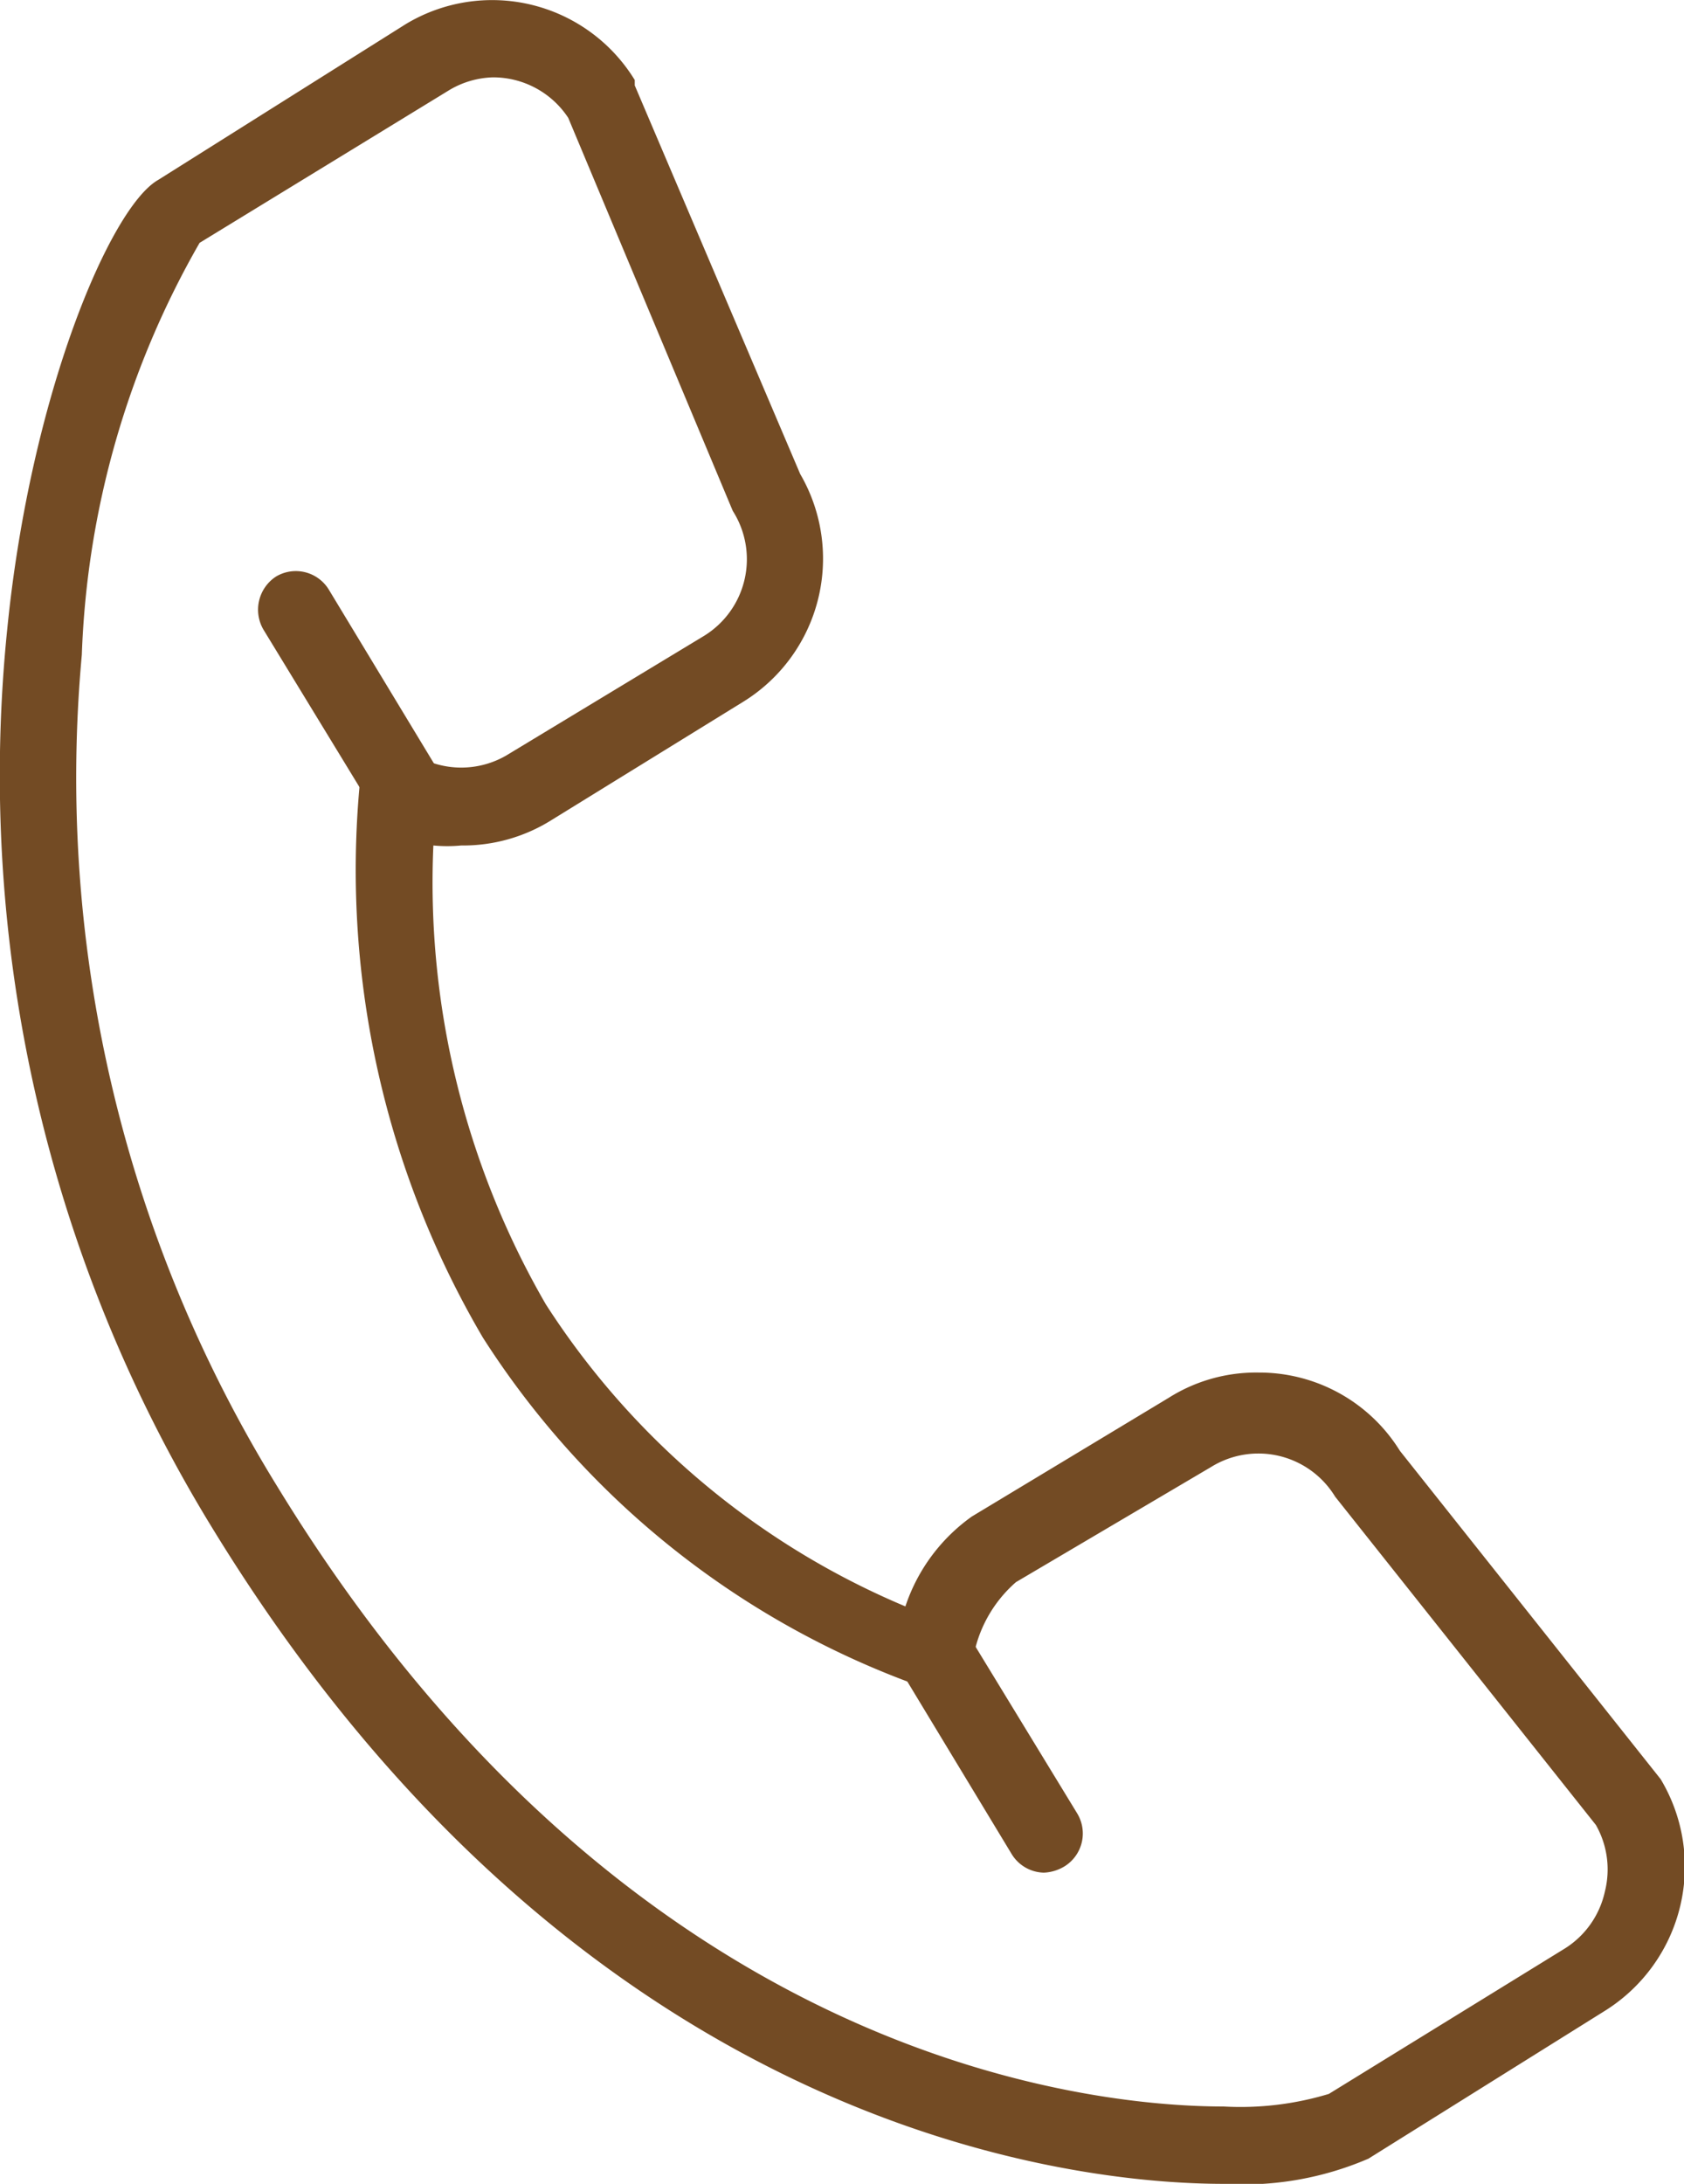 <svg xmlns="http://www.w3.org/2000/svg" viewBox="0 0 18.73 24.28"><defs><style>.cls-1{fill:#734b24;}</style></defs><title>telefone</title><g id="Camada_2" data-name="Camada 2"><g id="Camada_1-2" data-name="Camada 1"><path class="cls-1" d="M13.61,24.28c-1.6,0-7.12-.53-11.26-7.31A16,16,0,0,1,.08,7C.34,4.38,1.23,2.3,1.76,2L4.51.27A1.86,1.86,0,0,1,7.06.89l0,.06L8.9,5.27A1.87,1.87,0,0,1,8.27,7.8L6.13,9.12a1.85,1.85,0,0,1-1,.28h0a1.63,1.63,0,0,1-.31,0,9.36,9.36,0,0,0,1.25,5.1,8.81,8.81,0,0,0,4,3.36,2,2,0,0,1,.74-1L13,15.54a1.82,1.82,0,0,1,1-.28,1.84,1.84,0,0,1,1.57.87l2.9,3.65,0,0a1.89,1.89,0,0,1-.61,2.57L15.22,24A3.52,3.52,0,0,1,13.61,24.28ZM2.22,2.7A9.89,9.89,0,0,0,.91,7.28a15,15,0,0,0,2.17,9.24c3.91,6.4,9.05,6.9,10.53,6.9a3.39,3.39,0,0,0,1.17-.14l2.63-1.62a1,1,0,0,0,.44-.63,1,1,0,0,0-.1-.74l-2.9-3.65,0,0a1,1,0,0,0-.86-.48,1,1,0,0,0-.52.15L11.3,17.59a1.45,1.45,0,0,0-.48.87.4.4,0,0,1-.2.3.43.43,0,0,1-.35,0,9.61,9.61,0,0,1-4.9-3.89A10.26,10.26,0,0,1,4,8.73a.46.46,0,0,1,.23-.33.43.43,0,0,1,.4,0,1,1,0,0,0,1,0L7.83,7.07a1,1,0,0,0,.32-1.39l0,0L6.32,1.31A1,1,0,0,0,5.48.86,1,1,0,0,0,5,1Z"/><path class="cls-1" d="M11.61,20.82a.43.43,0,0,1-.36-.21l-1.21-2a.43.43,0,0,1,.14-.59.42.42,0,0,1,.58.14l1.22,2a.43.43,0,0,1-.14.59A.48.48,0,0,1,11.61,20.82Z"/><path class="cls-1" d="M4.51,9.19A.43.43,0,0,1,4.15,9L2.93,7a.44.44,0,0,1,.14-.59.43.43,0,0,1,.59.15l1.21,2a.42.42,0,0,1-.14.59A.36.36,0,0,1,4.51,9.19Z"/></g></g></svg>